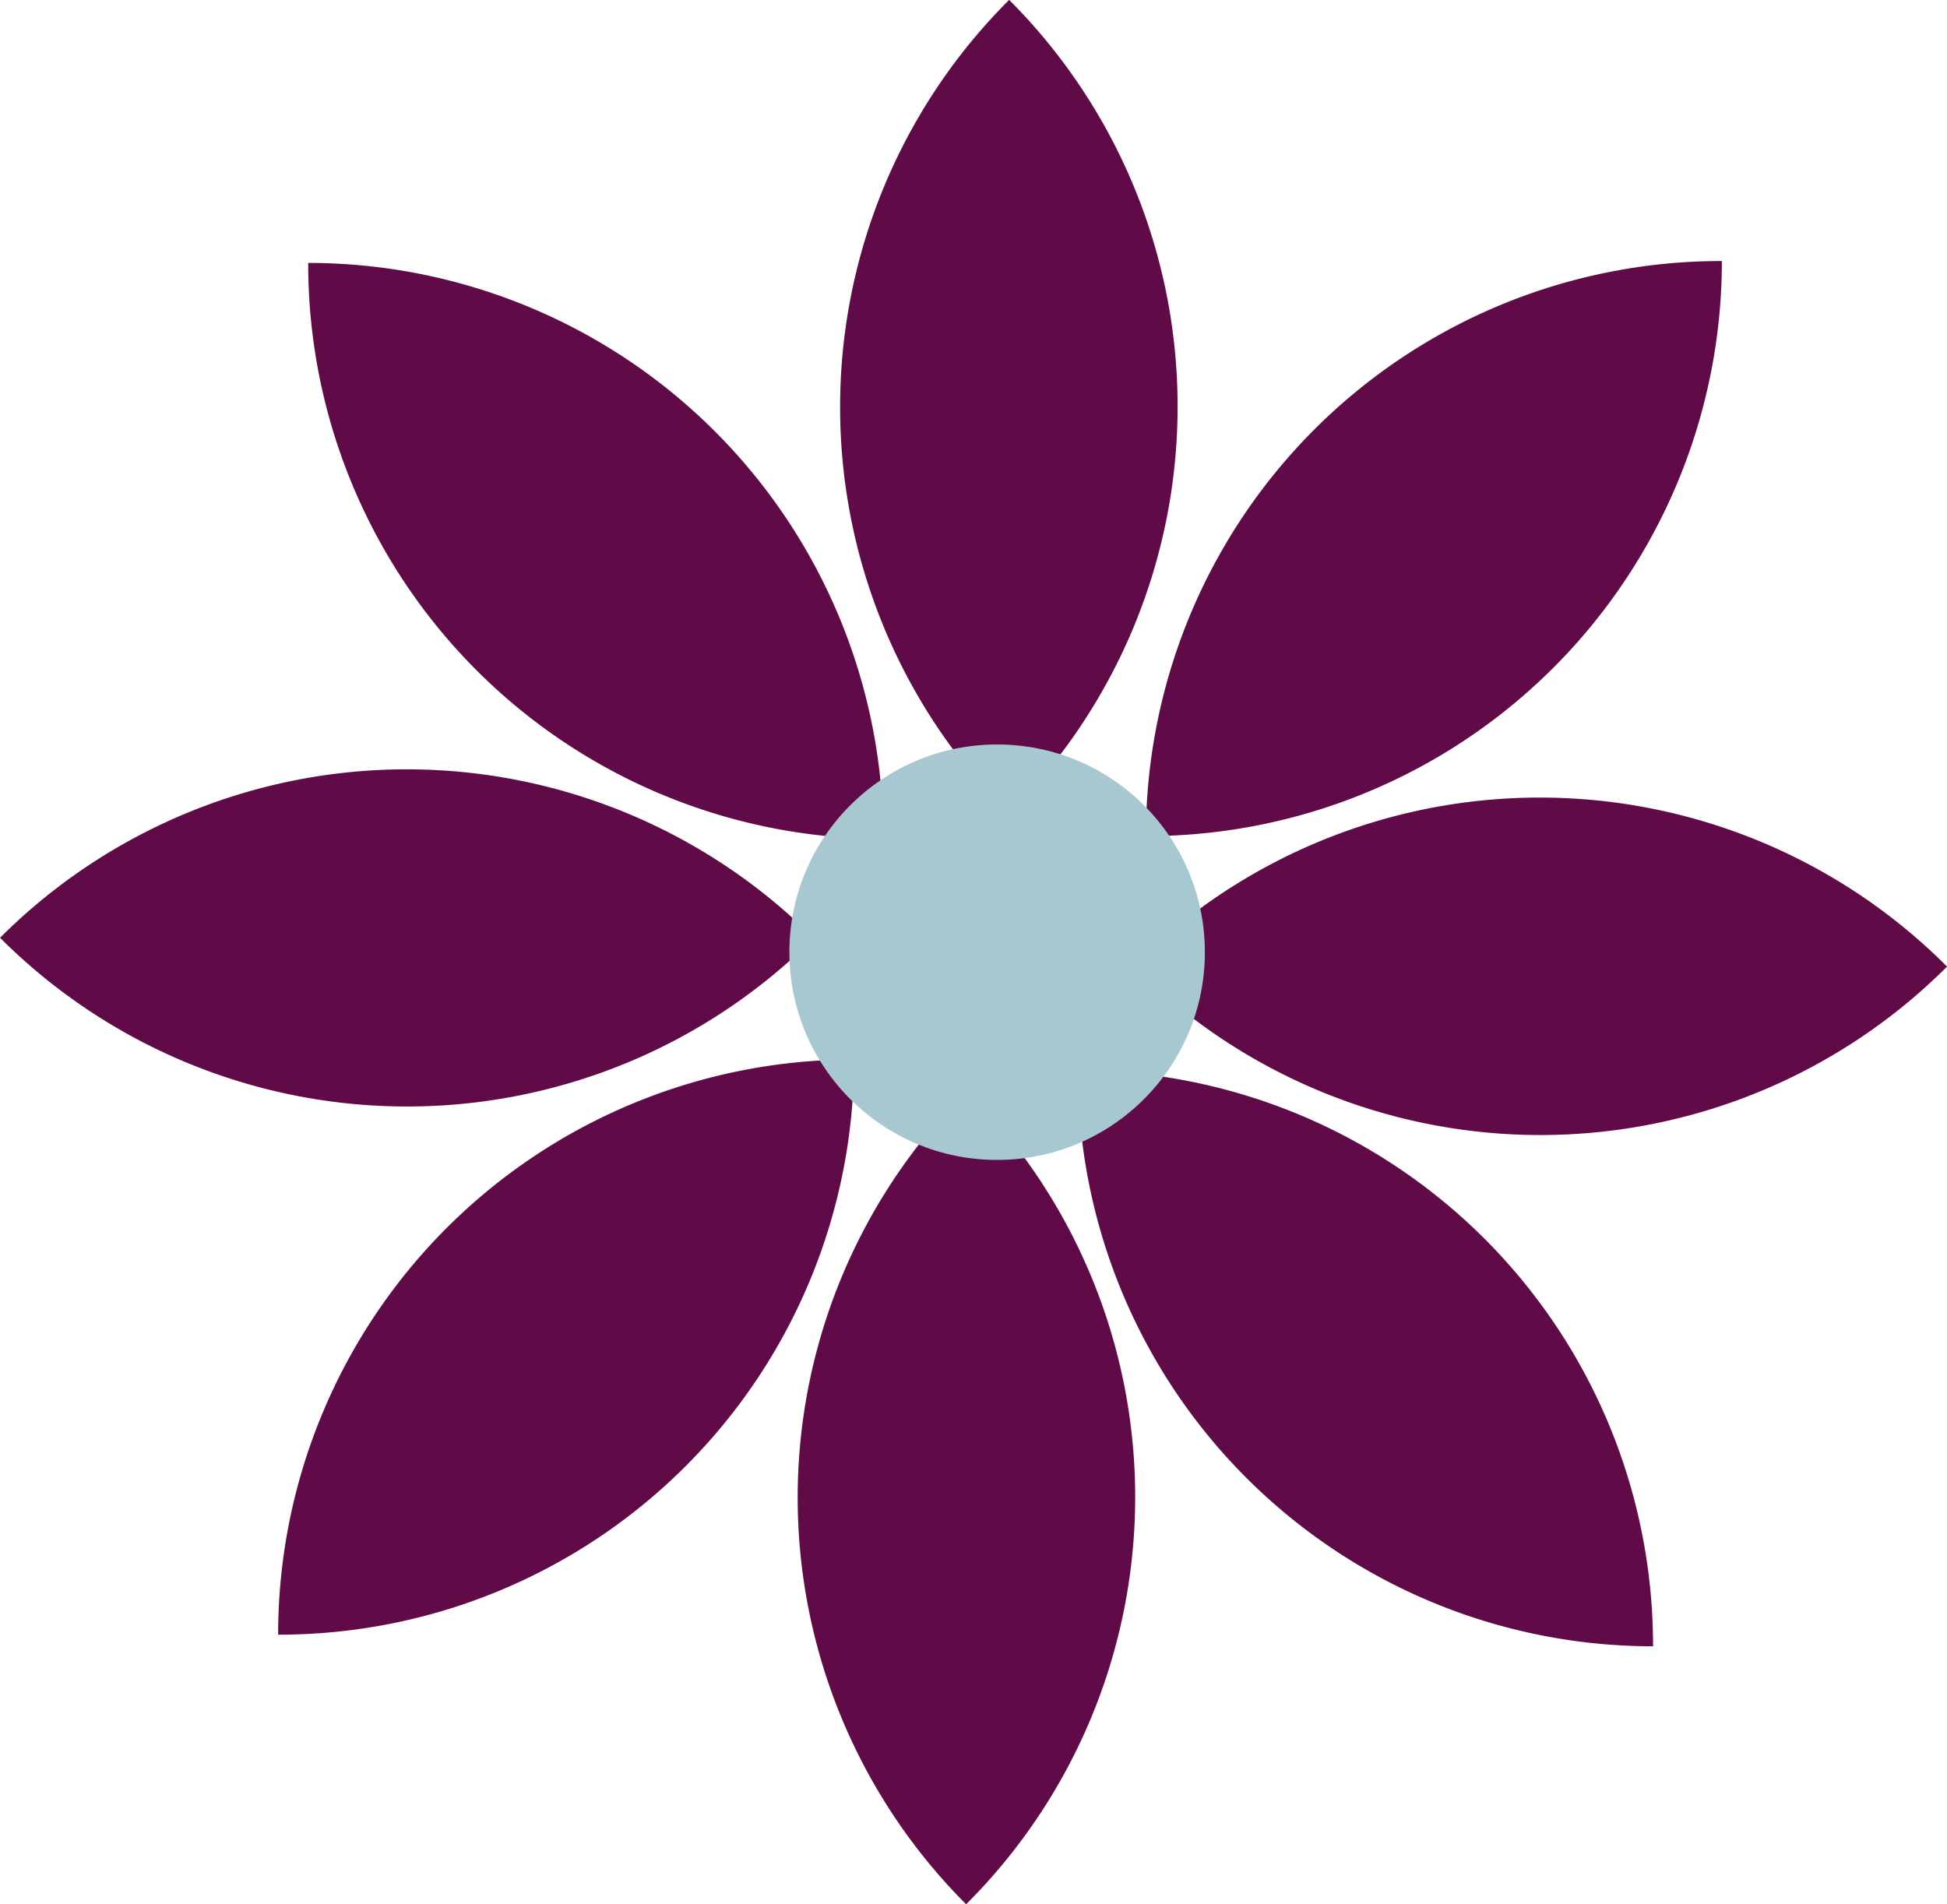 <svg id="Layer_1" data-name="Layer 1" xmlns="http://www.w3.org/2000/svg" width="185.85" height="181.79" viewBox="0 0 185.85 181.79">
  <defs>
    <style>
      .cls-1 {
        fill: #600b48;
      }

      .cls-2 {
        fill: #a7c7d1;
      }
    </style>
  </defs>
  <g id="icon9">
    <path class="cls-1" d="M29.42,25.1h0A54.9,54.9,0,0,1,84.32,80v.08a0,0,0,0,1,0,0h0a54.9,54.9,0,0,1-54.9-54.9V25.1a0,0,0,0,1,0,0Z"/>
    <path class="cls-1" d="M26.59,101.11h0A54.9,54.9,0,0,1,81.49,156v.08a0,0,0,0,1,0,0h0a54.9,54.9,0,0,1-54.9-54.9v-.08a0,0,0,0,1,0,0Z" transform="translate(-74.56 182.64) rotate(-90)"/>
    <path class="cls-1" d="M109.41,24.88h0a54.9,54.9,0,0,1,54.9,54.9v.08a0,0,0,0,1,0,0h0A54.9,54.9,0,0,1,109.41,25v-.08A0,0,0,0,1,109.41,24.88Z" transform="translate(84.5 189.23) rotate(-90)"/>
    <path class="cls-1" d="M11.4,62.06h0A54.9,54.9,0,0,1,66.3,117V117a0,0,0,0,1,0,0h0a54.9,54.9,0,0,1-54.9-54.9v-.08a0,0,0,0,1,0,0Z" transform="translate(-51.94 53.7) rotate(-45)"/>
    <path class="cls-1" d="M119.55,64.76h0a54.9,54.9,0,0,1,54.9,54.9v.08a0,0,0,0,1,0,0h0a54.9,54.9,0,0,1-54.9-54.9v-.08A0,0,0,0,1,119.55,64.76Z" transform="translate(-22.17 130.96) rotate(-45)"/>
    <path class="cls-1" d="M102.89,102.18h0a54.9,54.9,0,0,1,54.9,54.9v.08a0,0,0,0,1,0,0h0a54.9,54.9,0,0,1-54.9-54.9v-.08A0,0,0,0,1,102.89,102.18Z"/>
    <path class="cls-1" d="M68.86,11.36h0a54.9,54.9,0,0,1,54.9,54.9v.08a0,0,0,0,1,0,0h0a54.9,54.9,0,0,1-54.9-54.9v-.08A0,0,0,0,1,68.86,11.36Z" transform="translate(136.93 134.41) rotate(-135)"/>
    <path class="cls-1" d="M64.8,115.46h0a54.9,54.9,0,0,1,54.9,54.9v.08a0,0,0,0,1,0,0h0a54.9,54.9,0,0,1-54.9-54.9v-.08A0,0,0,0,1,64.8,115.46Z" transform="translate(56.4 309.25) rotate(-135)"/>
    <circle class="cls-2" cx="95.18" cy="90.9" r="19.83"/>
  </g>
</svg>
